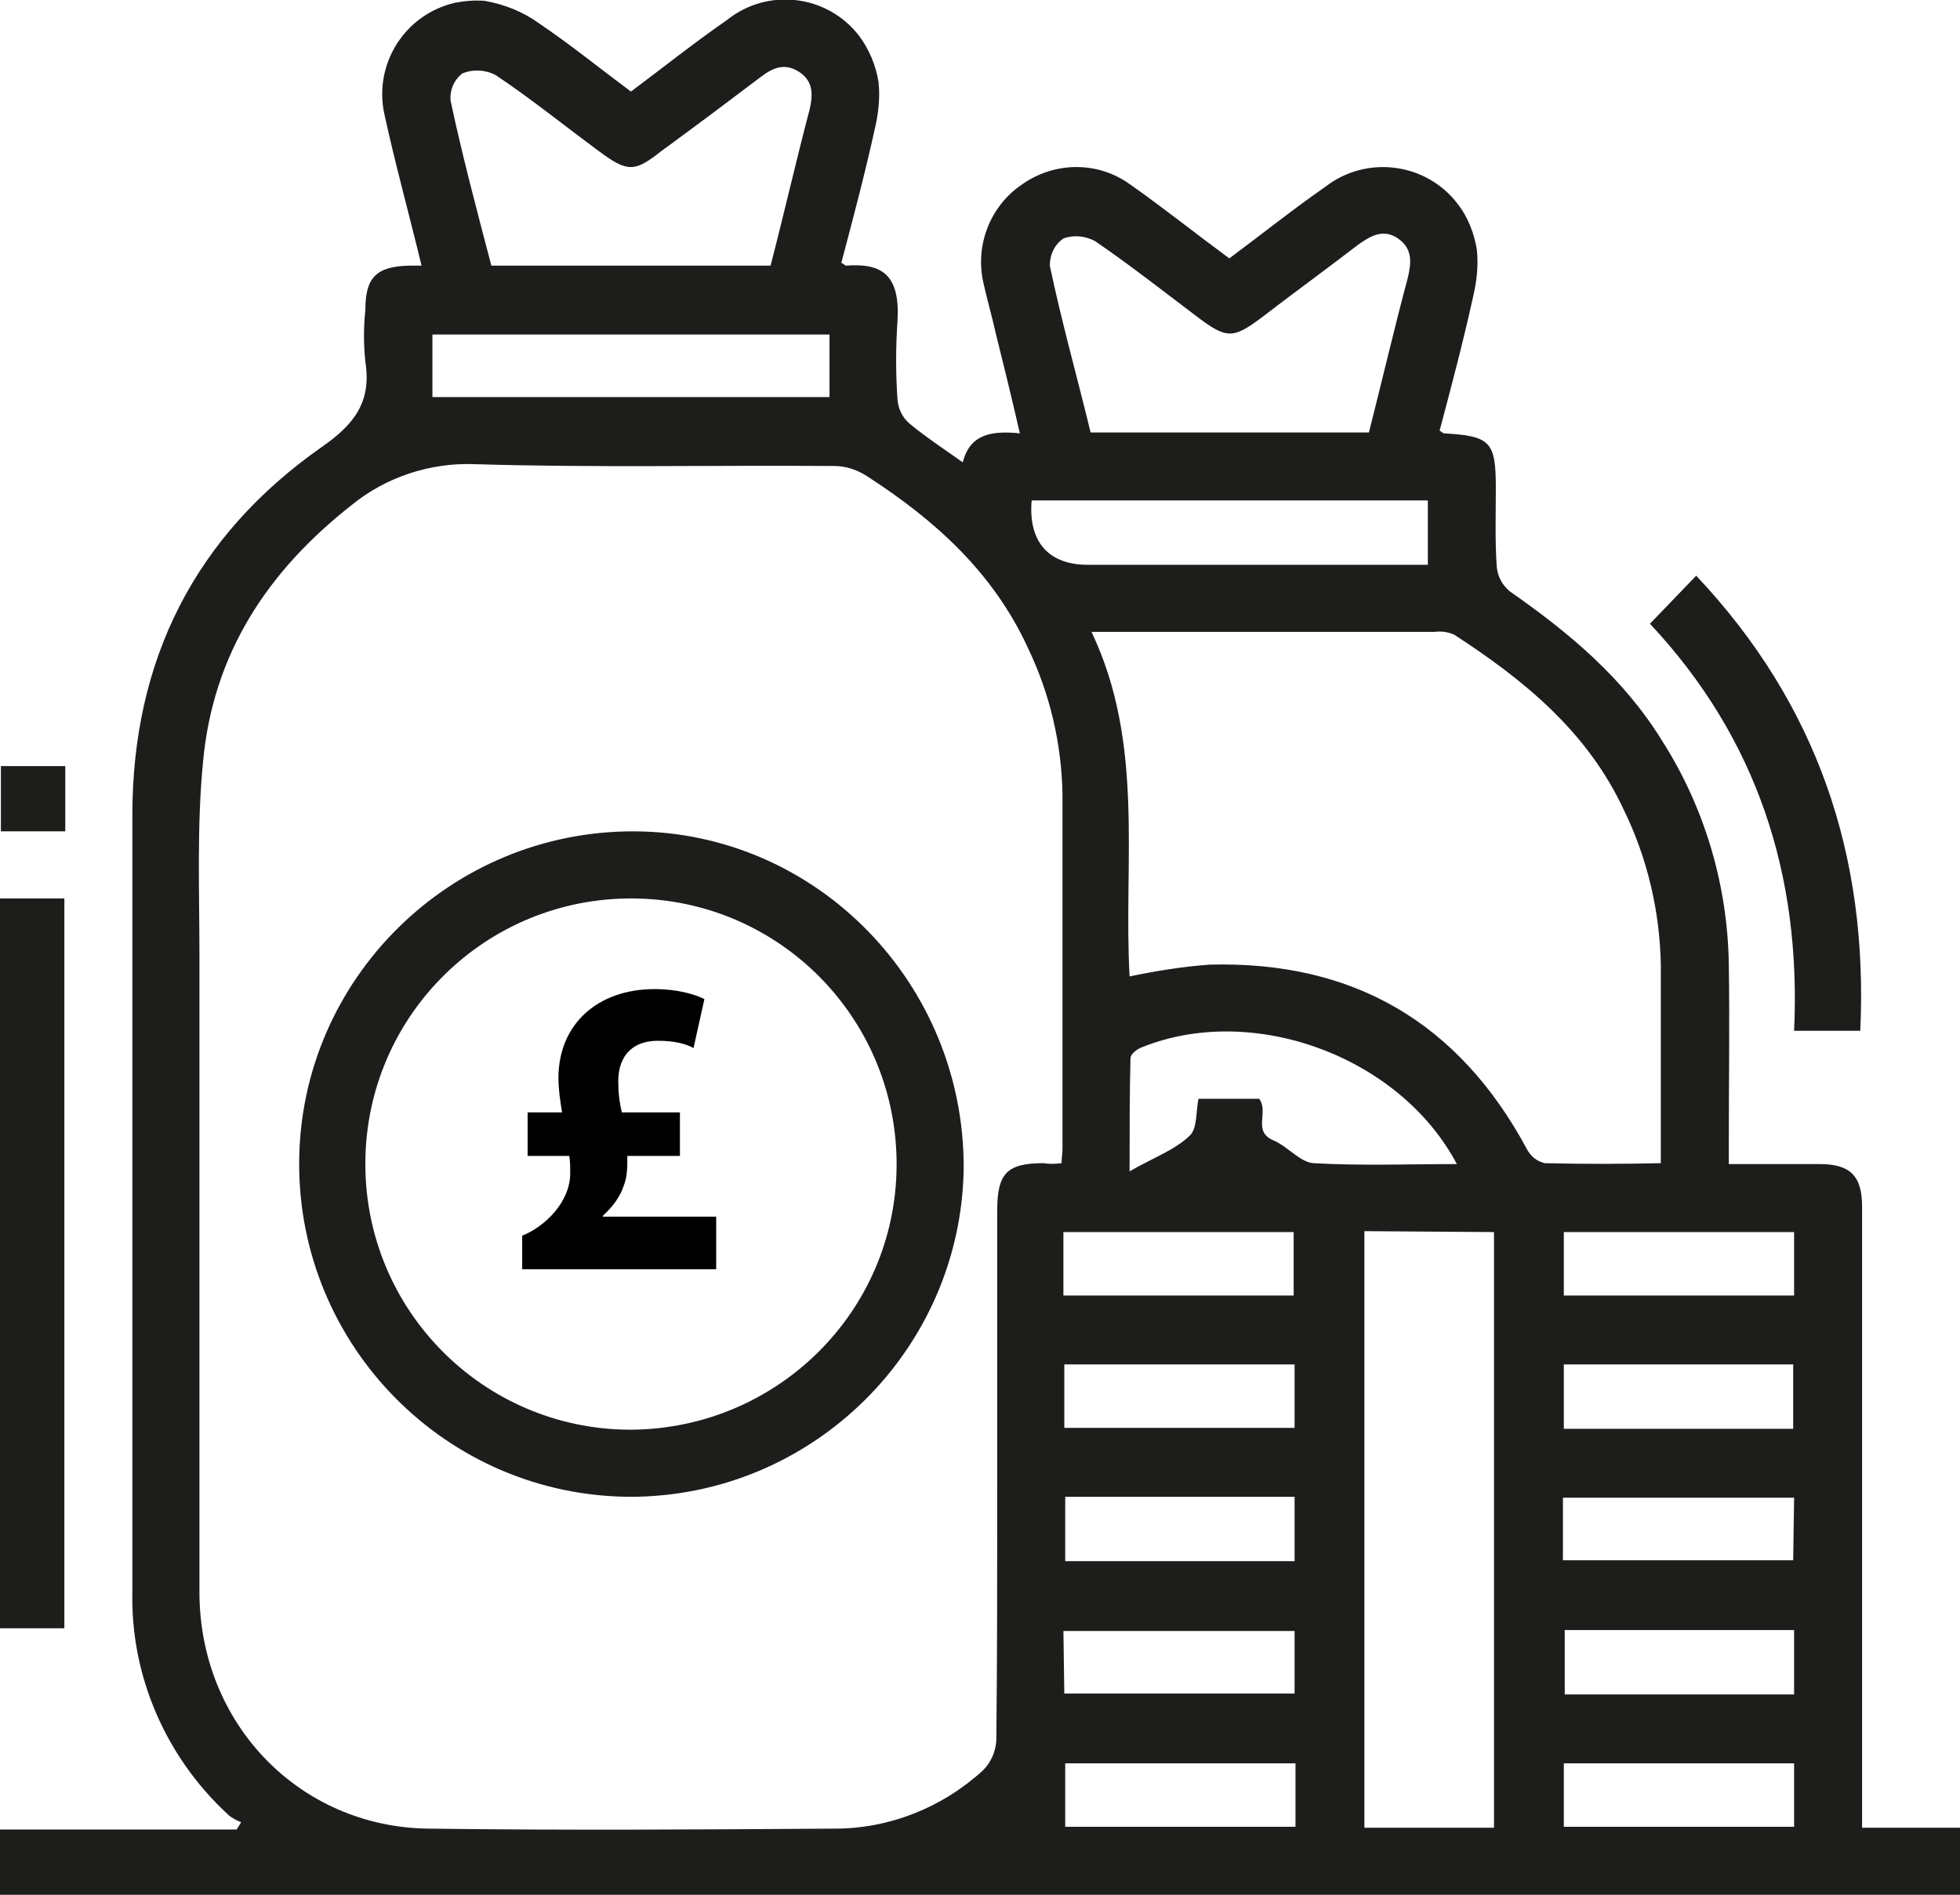 <?xml version="1.0" encoding="utf-8"?>
<!-- Generator: Adobe Illustrator 24.0.3, SVG Export Plug-In . SVG Version: 6.00 Build 0)  -->
<svg version="1.1" id="Layer_1" xmlns="http://www.w3.org/2000/svg" xmlns:xlink="http://www.w3.org/1999/xlink" x="0px" y="0px"
	 viewBox="0 0 216.2 209" style="enable-background:new 0 0 216.2 209;" xml:space="preserve">
<style type="text/css">
	.st0{fill:#1D1D1B;}
</style>
<title>ICO-Grow Revenues &amp;amp; Margins-Black</title>
<g id="Layer_2_1_">
	<g id="Layer_1-2">
		<path class="st0" d="M46.5,29.3c-1.4-5.8-2.9-11.2-4.1-16.7c-1.2-5.5,2.2-11,7.8-12.3c1.1-0.2,2.2-0.3,3.3-0.2
			c2.2,0.4,4.2,1.2,6,2.5c3.4,2.3,6.6,4.9,10.1,7.5c3.6-2.7,7-5.4,10.6-7.9C84.7-1.4,91.3-0.6,94.8,4c1.1,1.5,1.8,3.2,2.1,5
			c0.2,1.7,0,3.5-0.4,5.2c-1.1,5-2.4,9.9-3.7,14.8c0.3,0.1,0.4,0.3,0.5,0.3c4-0.3,6,1,5.7,6.1c-0.2,2.9-0.2,5.8,0,8.7
			c0.1,1,0.5,1.9,1.3,2.6c1.8,1.5,3.8,2.8,5.9,4.3c0.8-3.2,3.3-3.5,6.3-3.2c-0.9-3.9-1.8-7.6-2.7-11.2c-0.4-1.8-0.9-3.5-1.3-5.3
			c-1-4.2,0.7-8.6,4.3-11c3.6-2.5,8.3-2.5,11.8,0c3.7,2.6,7.2,5.4,11,8.2c3.5-2.6,7-5.4,10.6-7.9c4.5-3.5,11.1-2.7,14.6,1.9
			c1.1,1.4,1.8,3.2,2.1,5c0.2,1.7,0,3.5-0.4,5.2c-1.1,5-2.4,9.9-3.7,14.8c0.3,0.2,0.4,0.3,0.5,0.3c5.1,0.3,5.7,0.9,5.7,6
			c0,2.9-0.1,5.8,0.1,8.7c0.1,1.1,0.6,2,1.4,2.7c6.6,4.6,12.6,9.6,16.9,16.6c4.7,7.4,7.2,16,7.3,24.7c0.1,6.4,0,12.8,0,19.2v2.7
			c3.5,0,6.7,0,10,0c3.4,0,4.7,1.3,4.7,4.7c0,21.8,0,43.7,0,65.5v3h10.9v7.4H0v-7.2h26.1l0.5-0.8c-0.5-0.2-1.1-0.5-1.5-0.9
			c-6.8-6.3-10.7-15.2-10.5-24.5c0-28.6,0-57.1,0-85.7c0-17.1,6.9-30.8,20.9-40.6c3.6-2.5,5.5-5,4.8-9.4c-0.2-1.9-0.2-3.8,0-5.7
			c0-3.6,1.2-4.8,4.8-4.9L46.5,29.3z M117.1,128.3c0-0.6,0.1-1.1,0.1-1.5c0-13.1,0-26.1,0-39.2c-0.1-5.6-1.4-11.1-3.8-16.1
			c-3.8-8.3-10.2-14.1-17.8-19c-1.1-0.7-2.3-1.1-3.6-1.1c-13.2-0.1-26.4,0.2-39.6-0.2c-4.9-0.2-9.8,1.4-13.6,4.5
			C29.5,63,23.5,72.1,22.4,84c-0.7,7.1-0.4,14.3-0.4,21.5c0,23.4,0,46.8,0,70.1c0,14.5,11,25.9,25.2,26.1c15,0.2,29.9,0.1,44.9,0
			c6,0,11.8-2.3,16.3-6.4c0.9-0.9,1.4-2,1.5-3.3c0.1-9.1,0.1-18.2,0.1-27.3v-31.2c0-4.1,1.1-5.2,5.1-5.2
			C115.7,128.4,116.3,128.4,117.1,128.3L117.1,128.3z M183.2,128.3c0-7.4,0-14.6,0-21.8c-0.1-6-1.5-11.9-4.1-17.2
			c-4-8.6-11-14.3-18.7-19.3c-0.7-0.3-1.4-0.4-2.2-0.3c-7.2,0-14.5,0-21.8,0h-16c5.9,12.4,3.5,25.4,4.2,38c2.9-0.6,5.9-1.1,8.9-1.3
			c15.8-0.4,27.4,6.4,34.9,20.3c0.4,0.8,1.1,1.4,2,1.6C174.7,128.4,178.8,128.4,183.2,128.3L183.2,128.3z M150.5,135.8v65.8h14.3
			v-65.7L150.5,135.8z M85,29.3c1.5-5.8,2.8-11.5,4.3-17.2c0.4-1.7,0.4-3.2-1.2-4.2s-2.9-0.4-4.2,0.6c-3.7,2.8-7.3,5.5-11,8.2
			C70,19,69.2,19,66.1,16.7c-3.8-2.8-7.5-5.8-11.4-8.4c-1.1-0.6-2.5-0.7-3.7-0.2c-0.9,0.7-1.4,1.8-1.3,3c1.3,6.1,2.9,12.1,4.5,18.2
			L85,29.3L85,29.3z M151,47.7c1.5-5.9,2.8-11.5,4.3-17.1c0.4-1.7,0.5-3.2-1.1-4.3s-3-0.3-4.4,0.7c-3.5,2.7-7.1,5.3-10.6,8
			c-3.2,2.4-3.9,2.4-7.2-0.1c-3.7-2.8-7.4-5.7-11.2-8.3c-1.1-0.6-2.4-0.7-3.5-0.3c-1,0.7-1.5,1.8-1.5,3c1.3,6.2,3,12.2,4.5,18.4
			L151,47.7L151,47.7z M160.7,128.4c-6.3-11.9-22.5-17.8-34.7-12.9c-0.6,0.2-1.3,0.8-1.3,1.2c-0.1,3.9-0.1,7.7-0.1,12.5
			c2.6-1.5,4.9-2.3,6.6-3.9c0.9-0.8,0.7-2.7,1-4.1h6.7c1.1,1.5-0.8,3.6,1.6,4.6c1.6,0.7,2.9,2.4,4.4,2.5
			C150.1,128.6,155.3,128.4,160.7,128.4L160.7,128.4z M47.7,43.8h43.8v-6.9H47.7V43.8z M157.5,62.3v-7.1h-43.7
			c-0.4,4.6,1.9,7.1,6.2,7.1C120,62.3,157.5,62.3,157.5,62.3z M117.3,142.9h25.4v-7h-25.4L117.3,142.9z M197.9,135.9h-25.4v7h25.4
			L197.9,135.9z M142.8,157.5v-7h-25.4v7H142.8z M197.8,157.6v-7.1h-25.3v7.1H197.8z M142.8,172.2v-7.1h-25.3v7.1H142.8z
			 M197.9,165.2h-25.5v6.9h25.4L197.9,165.2z M117.4,186.8h25.4v-6.9h-25.5L117.4,186.8z M172.6,179.8v7.1h25.3v-7.1H172.6z
			 M117.5,201.5h25.4v-7h-25.4L117.5,201.5z M172.5,194.5v7h25.4v-7H172.5z"/>
		<path class="st0" d="M0,99.1h7.1v80.5H0V99.1z"/>
		<path class="st0" d="M205.2,113.7h-7.3c0.8-17.2-4.1-32.3-15.9-44.9l5.1-5.3C200.4,77.6,206.1,94.3,205.2,113.7z"/>
		<path class="st0" d="M0.1,84.5h7.1v7.2H0.1V84.5z"/>
		<path class="st0" d="M69.5,165.1c-20.3-0.1-36.6-16.7-36.5-36.9S49.7,91.6,70,91.7c20.1,0.1,36.4,16.8,36.3,37.2
			C106,148.9,89.6,165.1,69.5,165.1z M98.9,128.6C99,112.4,86,99.2,69.8,99.1S40.4,112,40.3,128.2c-0.1,16.2,12.9,29.4,29.1,29.5
			c0.1,0,0.2,0,0.2,0C85.7,157.6,98.8,144.7,98.9,128.6z"/>
	</g>
</g>
<g>
	<path d="M57.6,140.1v-3.8c2.5-1,5.3-3.7,5.3-6.9c0-0.7,0-1.2-0.1-1.9h-4.6v-4.8h3.8c-0.2-1.2-0.4-2.5-0.4-3.8
		c0-5.9,4.3-9.8,10.6-9.8c2.6,0,4.5,0.6,5.5,1.1l-1.2,5.4c-0.9-0.5-2.2-0.8-3.9-0.8c-3.3,0-4.4,2.2-4.4,4.4c0,1.2,0.1,2.3,0.4,3.5
		H75v4.8h-5.8c0,1.2,0,2.3-0.4,3.3c-0.4,1.2-1.2,2.3-2.3,3.3v0.1H79v5.8H57.6z"/>
</g>
</svg>
